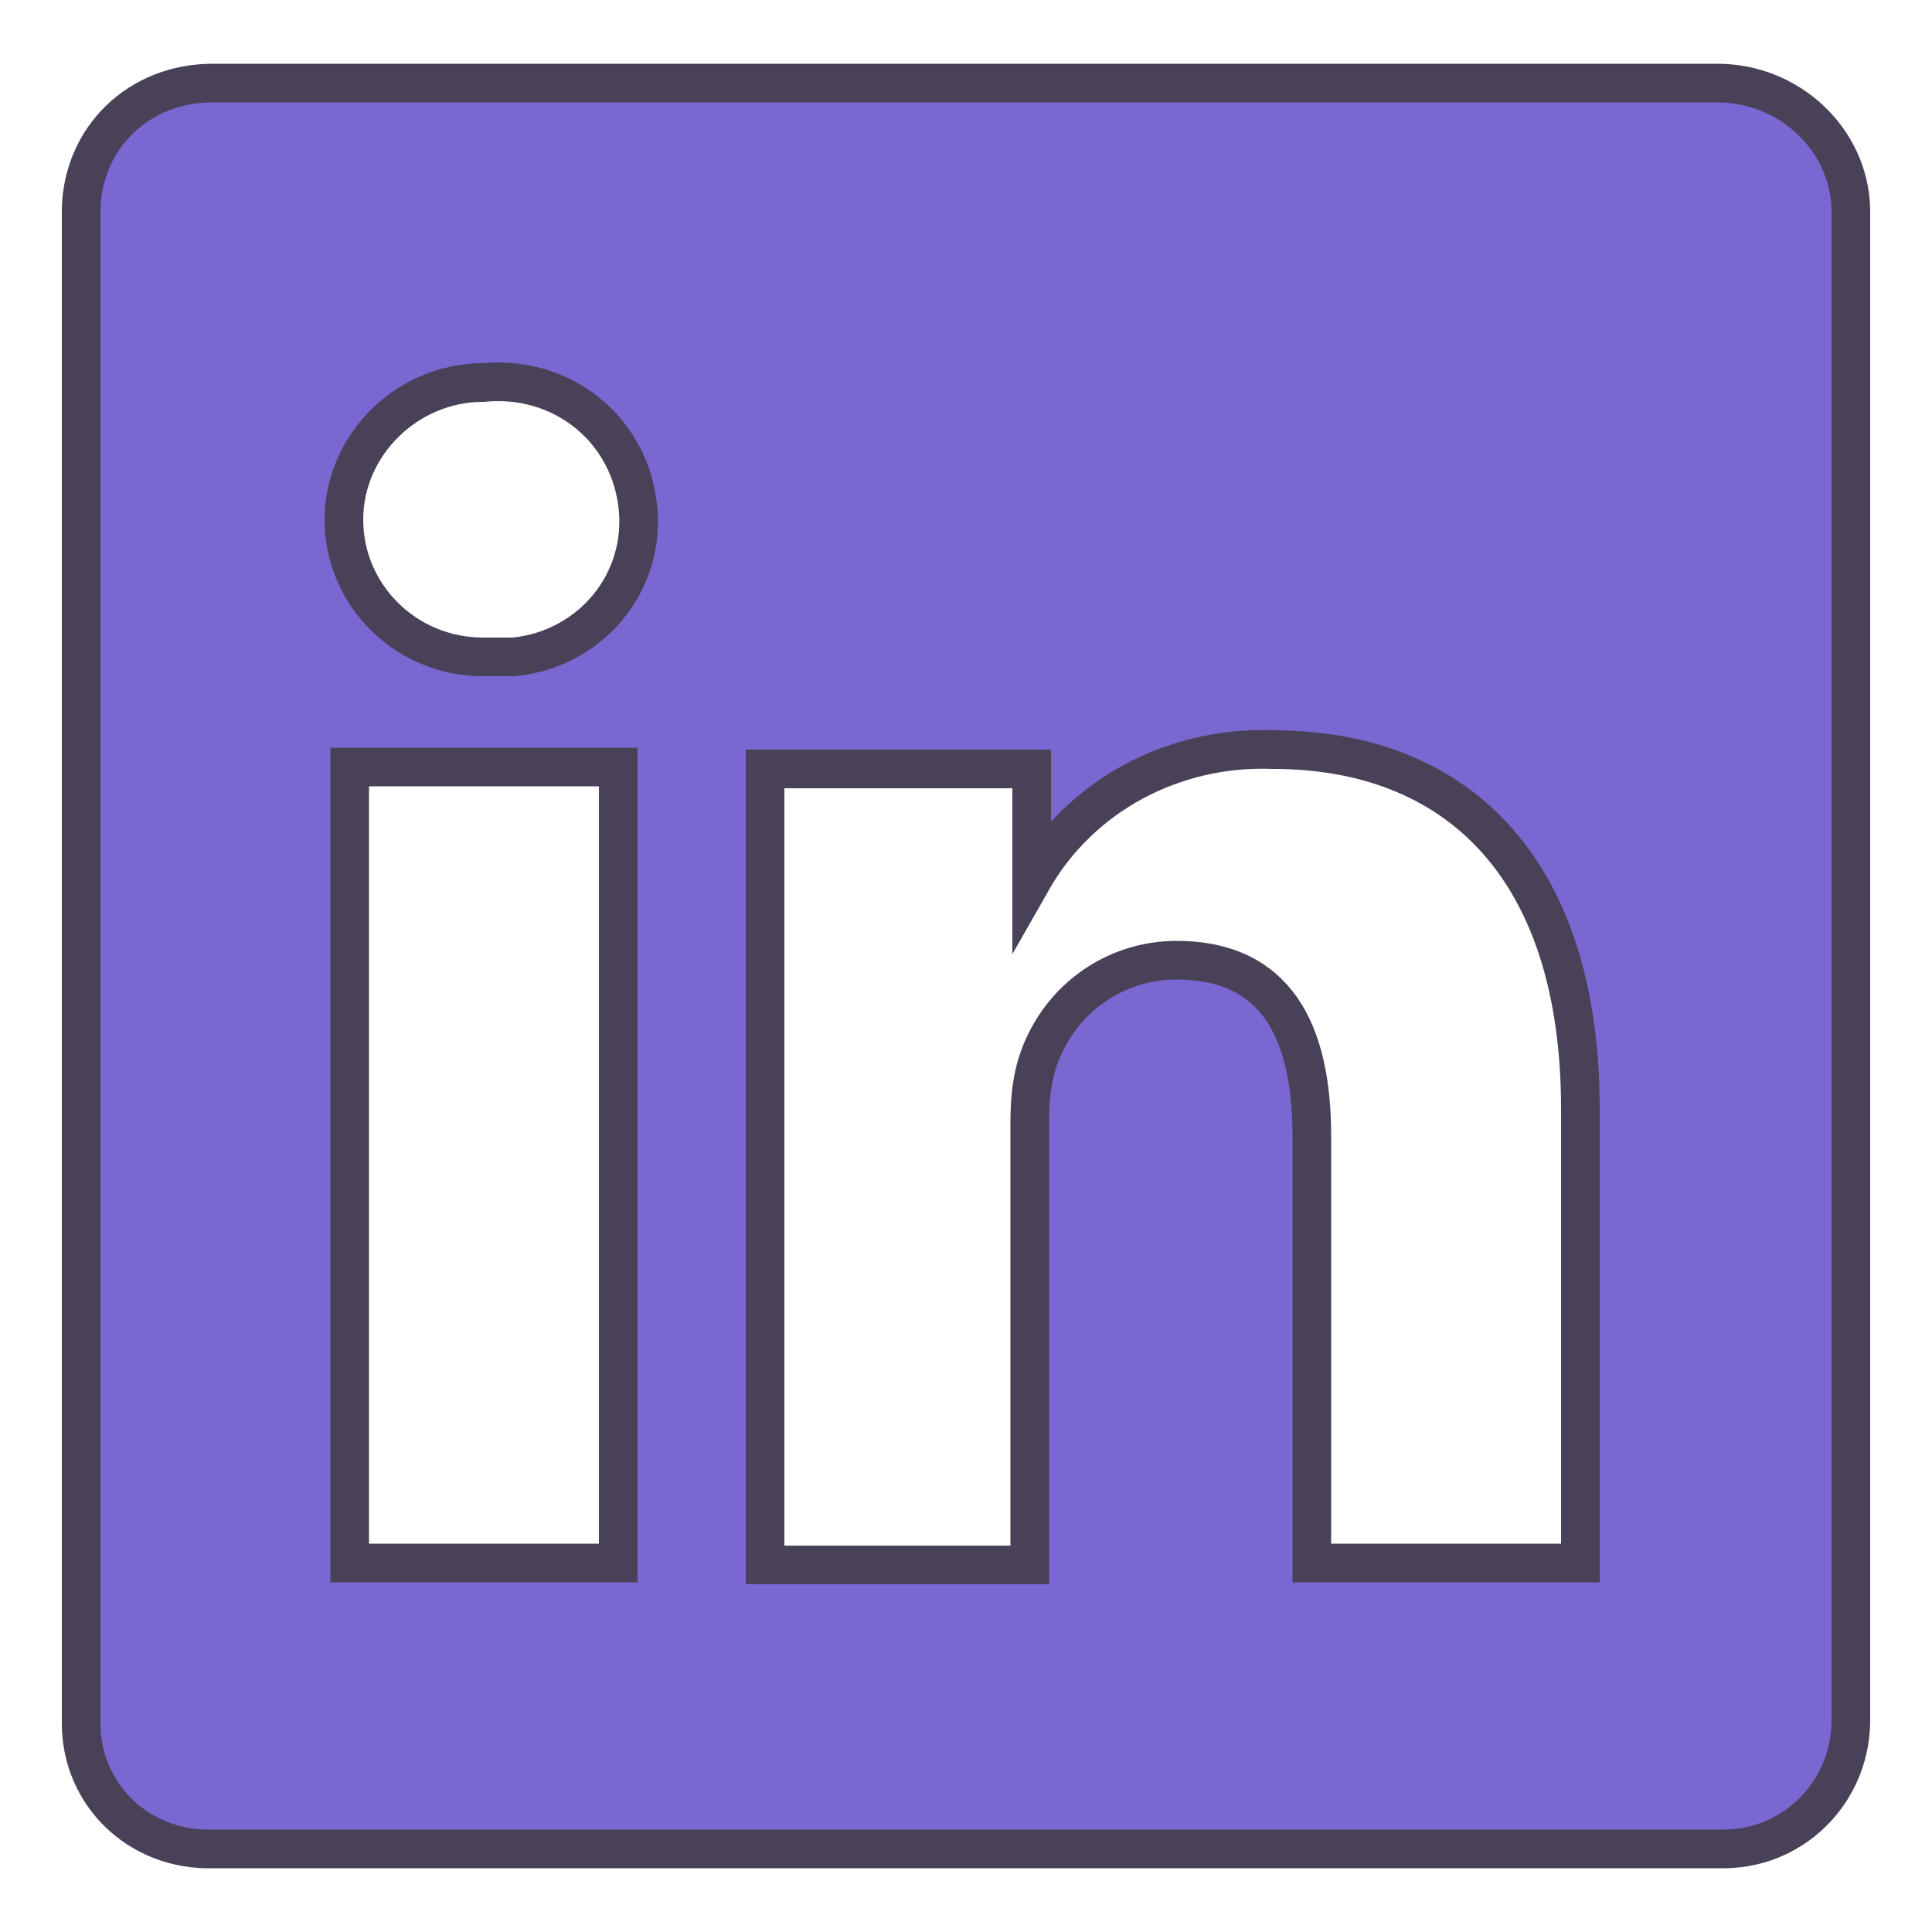 <?xml version="1.0" encoding="utf-8"?>
<!-- Generator: Adobe Illustrator 27.5.0, SVG Export Plug-In . SVG Version: 6.00 Build 0)  -->
<svg version="1.1" id="Layer_1" xmlns="http://www.w3.org/2000/svg" xmlns:xlink="http://www.w3.org/1999/xlink" x="0px" y="0px"
	 viewBox="0 0 100 100" style="enable-background:new 0 0 100 100;" xml:space="preserve">
<style type="text/css">
	.st0{fill:#7B67D1;stroke:#484157;stroke-width:2;stroke-miterlimit:10;}
</style>
<path class="st0" d="M88.9,4.3H11c-3.8,0-6.7,2.8-6.8,6.5l0,0v78.4c0,3.7,3,6.6,6.8,6.5l0,0h78c3.7,0.1,6.7-2.8,6.8-6.5l0,0V10.8
	C95.7,7.2,92.6,4.3,88.9,4.3L88.9,4.3z M32,80.9H18.1V39.7H32C32,39.7,32,80.9,32,80.9z M25,34L25,34c-4,0-7.2-3.2-7.2-7.1
	s3.3-7.1,7.2-7.1c4-0.4,7.5,2.3,8,6.3c0.5,4-2.4,7.5-6.4,7.9C26.2,34,25.6,34,25,34z M81.8,80.9H67.9V58.8c0-5.5-1.9-9.1-7-9.1
	c-3.2,0-6,2-7.1,5c-0.4,1.1-0.5,2.2-0.5,3.4v22.9H39.6c0,0,0-37.4,0-41.2h13.8v5.8c2.5-4.4,7.3-7,12.5-6.8c9.3,0,15.9,5.9,15.9,18.6
	V80.9z"/>
</svg>
